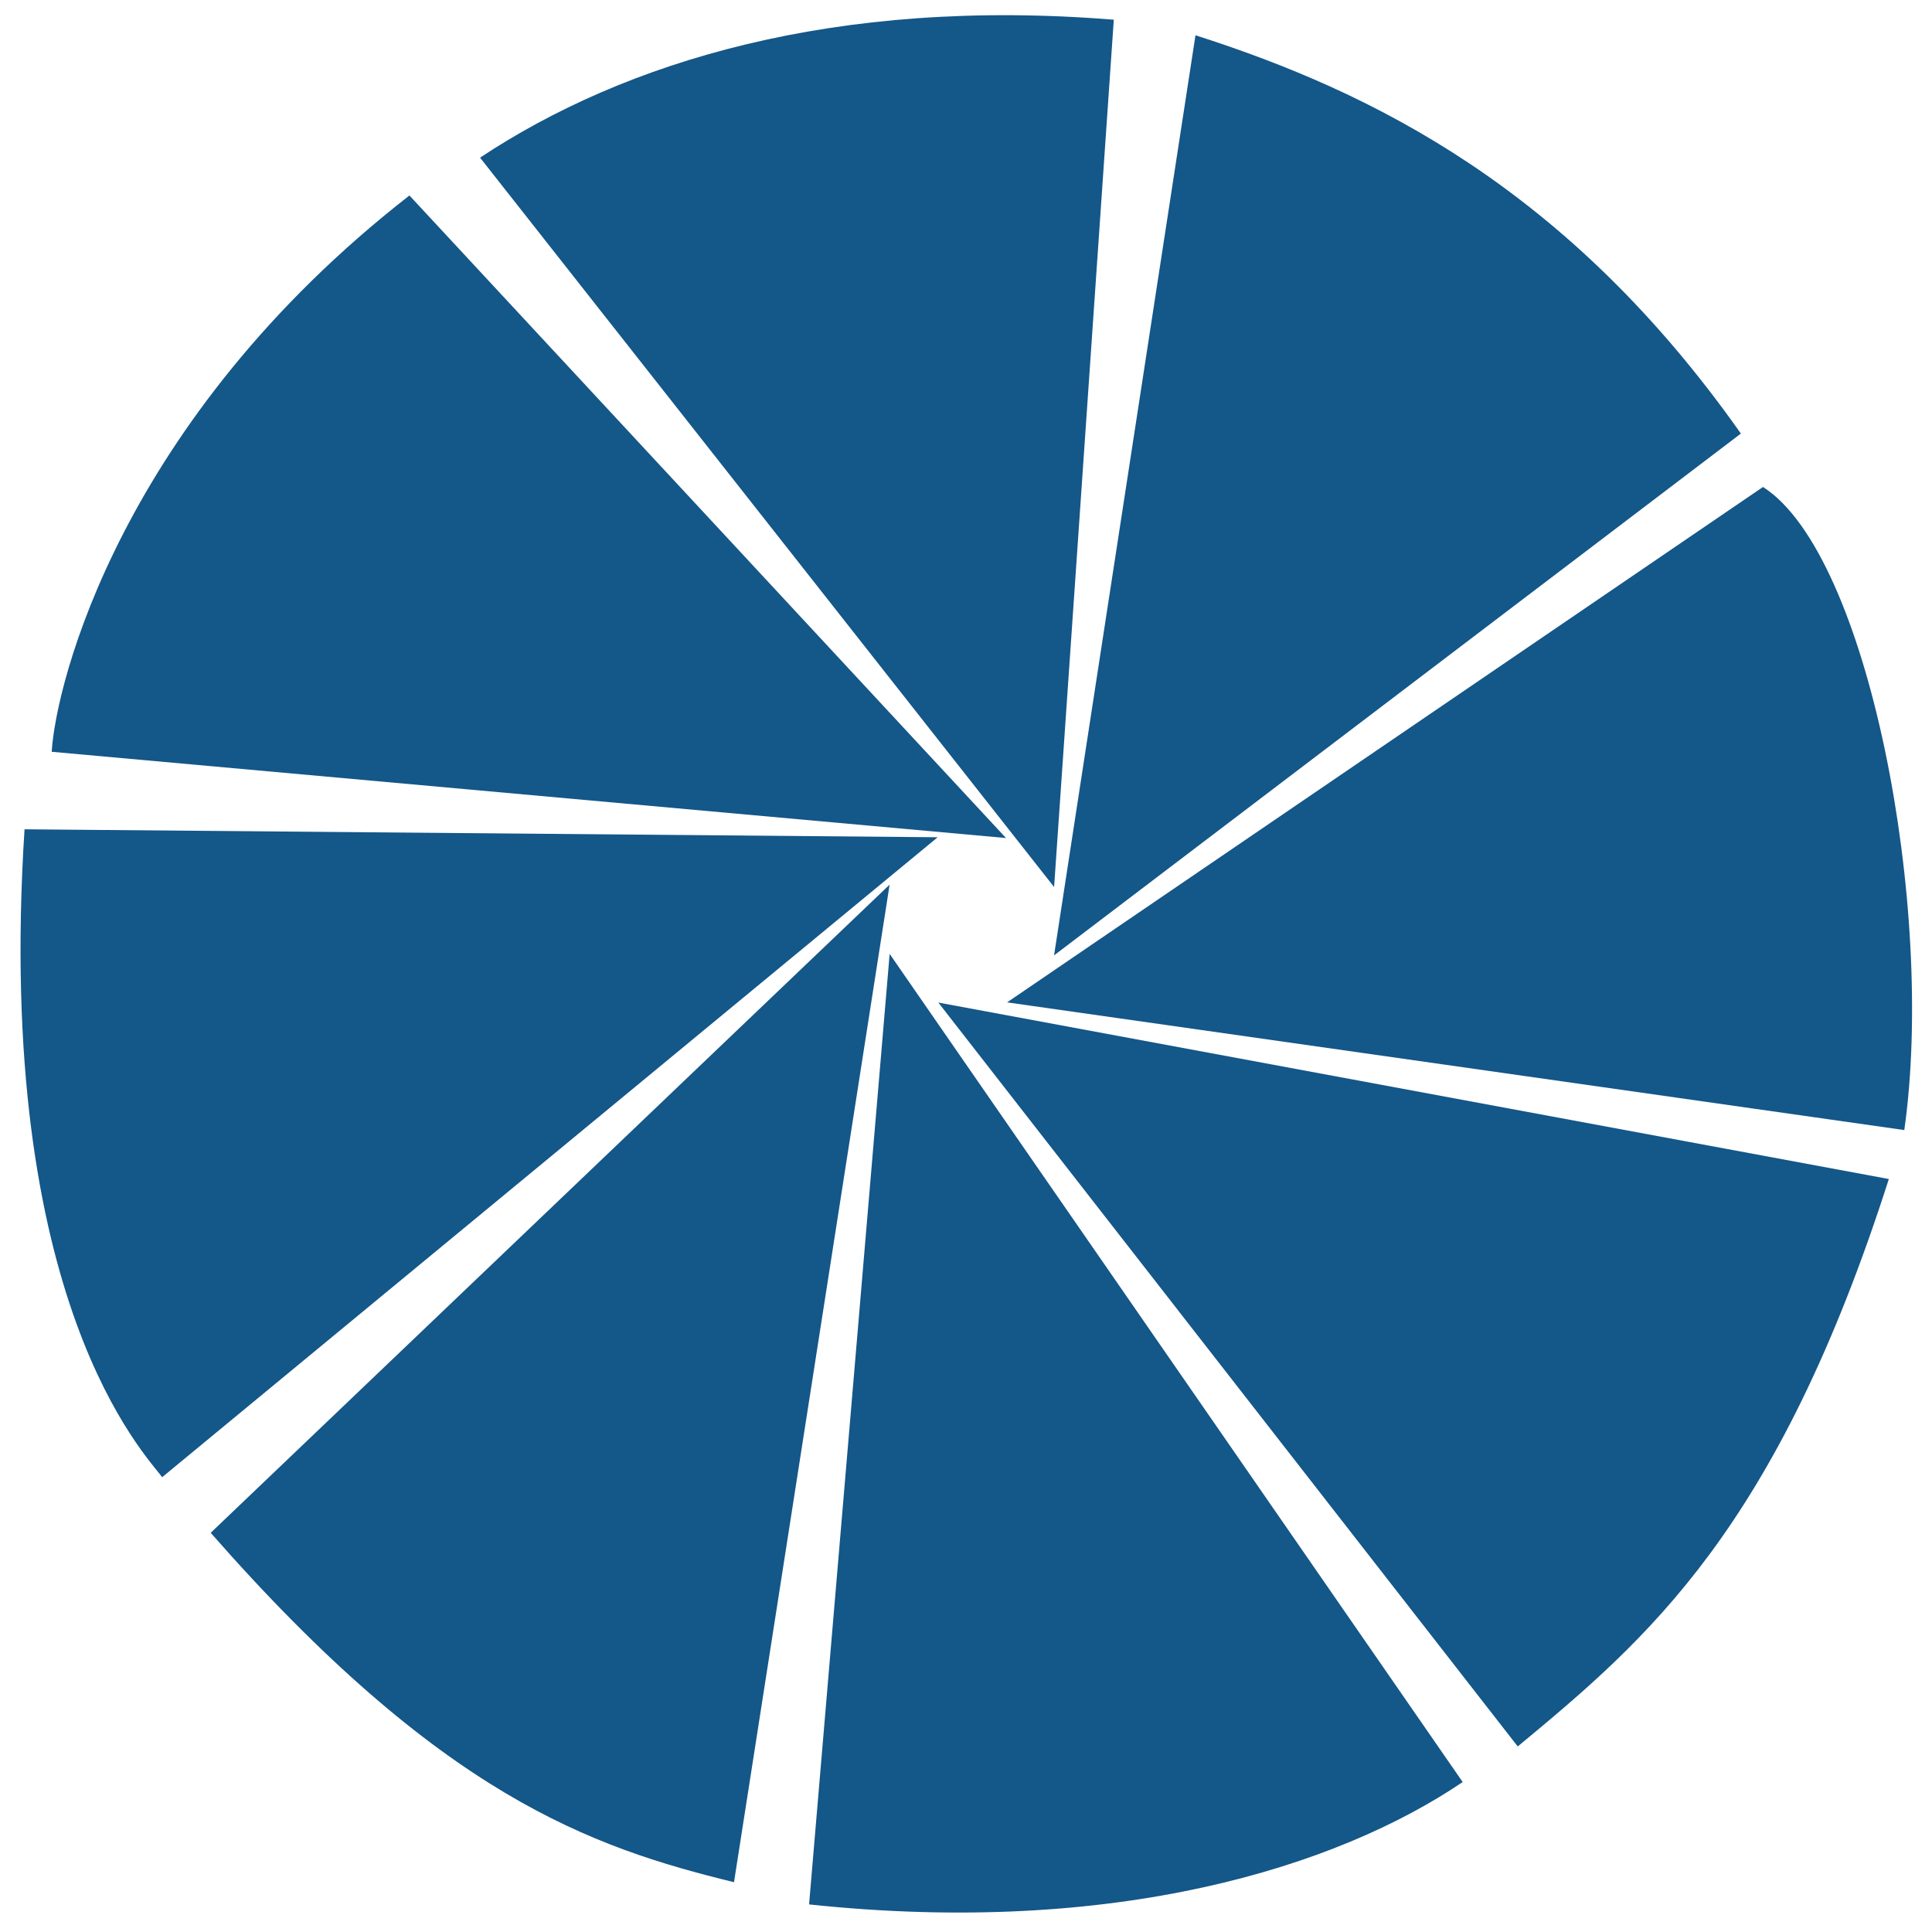 <?xml version="1.0" encoding="UTF-8" standalone="no"?>
<!-- Created with Inkscape (http://www.inkscape.org/) -->

<svg
   width="50mm"
   height="50mm"
   viewBox="0 0 50 50"
   version="1.1"
   id="svg1"
   xml:space="preserve"
   inkscape:version="1.3.2 (091e20e, 2023-11-25, custom)"
   sodipodi:docname="apertureLogoCerrado.svg"
   xmlns:inkscape="http://www.inkscape.org/namespaces/inkscape"
   xmlns:sodipodi="http://sodipodi.sourceforge.net/DTD/sodipodi-0.dtd"
   xmlns="http://www.w3.org/2000/svg"
   xmlns:svg="http://www.w3.org/2000/svg"><sodipodi:namedview
     id="namedview1"
     pagecolor="#ffffff"
     bordercolor="#000000"
     borderopacity="0.25"
     inkscape:showpageshadow="2"
     inkscape:pageopacity="0.0"
     inkscape:pagecheckerboard="0"
     inkscape:deskcolor="#d1d1d1"
     inkscape:document-units="px"
     inkscape:zoom="1.9830139"
     inkscape:cx="-48.159017"
     inkscape:cy="152.04129"
     inkscape:window-width="1920"
     inkscape:window-height="1001"
     inkscape:window-x="2391"
     inkscape:window-y="464"
     inkscape:window-maximized="1"
     inkscape:current-layer="layer3"
     showguides="true"
     showgrid="true"
     inkscape:lockguides="false" /><defs
     id="defs1"><linearGradient
       id="swatch8"
       inkscape:swatch="solid"><stop
         style="stop-color:#000000;stop-opacity:1;"
         offset="0"
         id="stop8" /></linearGradient></defs><g
     inkscape:groupmode="layer"
     id="layer3"
     inkscape:label="dibujo"
     style="display:inline"
     sodipodi:insensitive="true"><path
       style="fill:#145789;fill-opacity:1;stroke:none;stroke-width:0.529;stroke-dasharray:none;stroke-opacity:0.256"
       d="M 5.453,39.669 23.023,22.895 18.996,48.711 C 15.286,47.805 11.409,46.46 5.453,39.669 Z"
       id="path8"
       sodipodi:nodetypes="cccc" /><path
       style="display:inline;fill:#145789;fill-opacity:1;stroke:none;stroke-width:0.529;stroke-dasharray:none;stroke-opacity:0.256"
       d="m 23.024,24.687 14.83,21.432 c -3.249,2.199 -8.992,4.009 -16.915,3.167 z"
       id="path7"
       sodipodi:nodetypes="cccc" /><path
       style="fill:#145789;fill-opacity:1;stroke:none;stroke-width:0.529;stroke-dasharray:none;stroke-opacity:0.256"
       d="M 48.883,30.513 C 45.978,39.589 42.63,42.422 39.279,45.198 L 24.284,25.946 Z"
       id="path6"
       sodipodi:nodetypes="cccc" /><path
       style="display:inline;fill:#145789;fill-opacity:1;stroke:none;stroke-width:0.529;stroke-dasharray:none;stroke-opacity:0.256"
       d="M 24.267,21.668 4.196,38.23 C 3.812,37.685 -0.153,33.741 0.635,21.462 Z"
       id="path5"
       sodipodi:nodetypes="cccc" /><path
       style="fill:#145789;fill-opacity:1;stroke:none;stroke-width:0.529;stroke-dasharray:none;stroke-opacity:0.256"
       d="m 45.626,12.603 c 2.733,1.738 4.47,10.907 3.657,16.643 L 26.064,25.941 Z"
       id="path4"
       sodipodi:nodetypes="cccc" /><path
       style="fill:#145789;fill-opacity:1;stroke:none;stroke-width:0.529;stroke-dasharray:none;stroke-opacity:0.256"
       d="M 10.596,5.059 26.035,21.688 1.338,19.456 C 1.443,17.689 3.129,10.877 10.596,5.059 Z"
       id="path3"
       sodipodi:nodetypes="cccc" /><path
       style="display:inline;fill:#145789;fill-opacity:1;stroke:none;stroke-width:0.529;stroke-dasharray:none;stroke-opacity:0.256"
       d="M 30.939,0.913 27.279,24.725 45.054,11.221 C 40.595,4.893 35.549,2.388 30.939,0.913 Z"
       id="path2"
       sodipodi:nodetypes="cccc" /><path
       style="fill:#145789;fill-opacity:1;stroke:none;stroke-width:0.529;stroke-dasharray:none;stroke-opacity:0.256"
       d="M 12.424,4.08 27.28,22.956 28.825,0.51 C 21.591,-0.075 16.162,1.602 12.424,4.08 Z"
       id="path1"
       sodipodi:nodetypes="cccc" /></g></svg>
